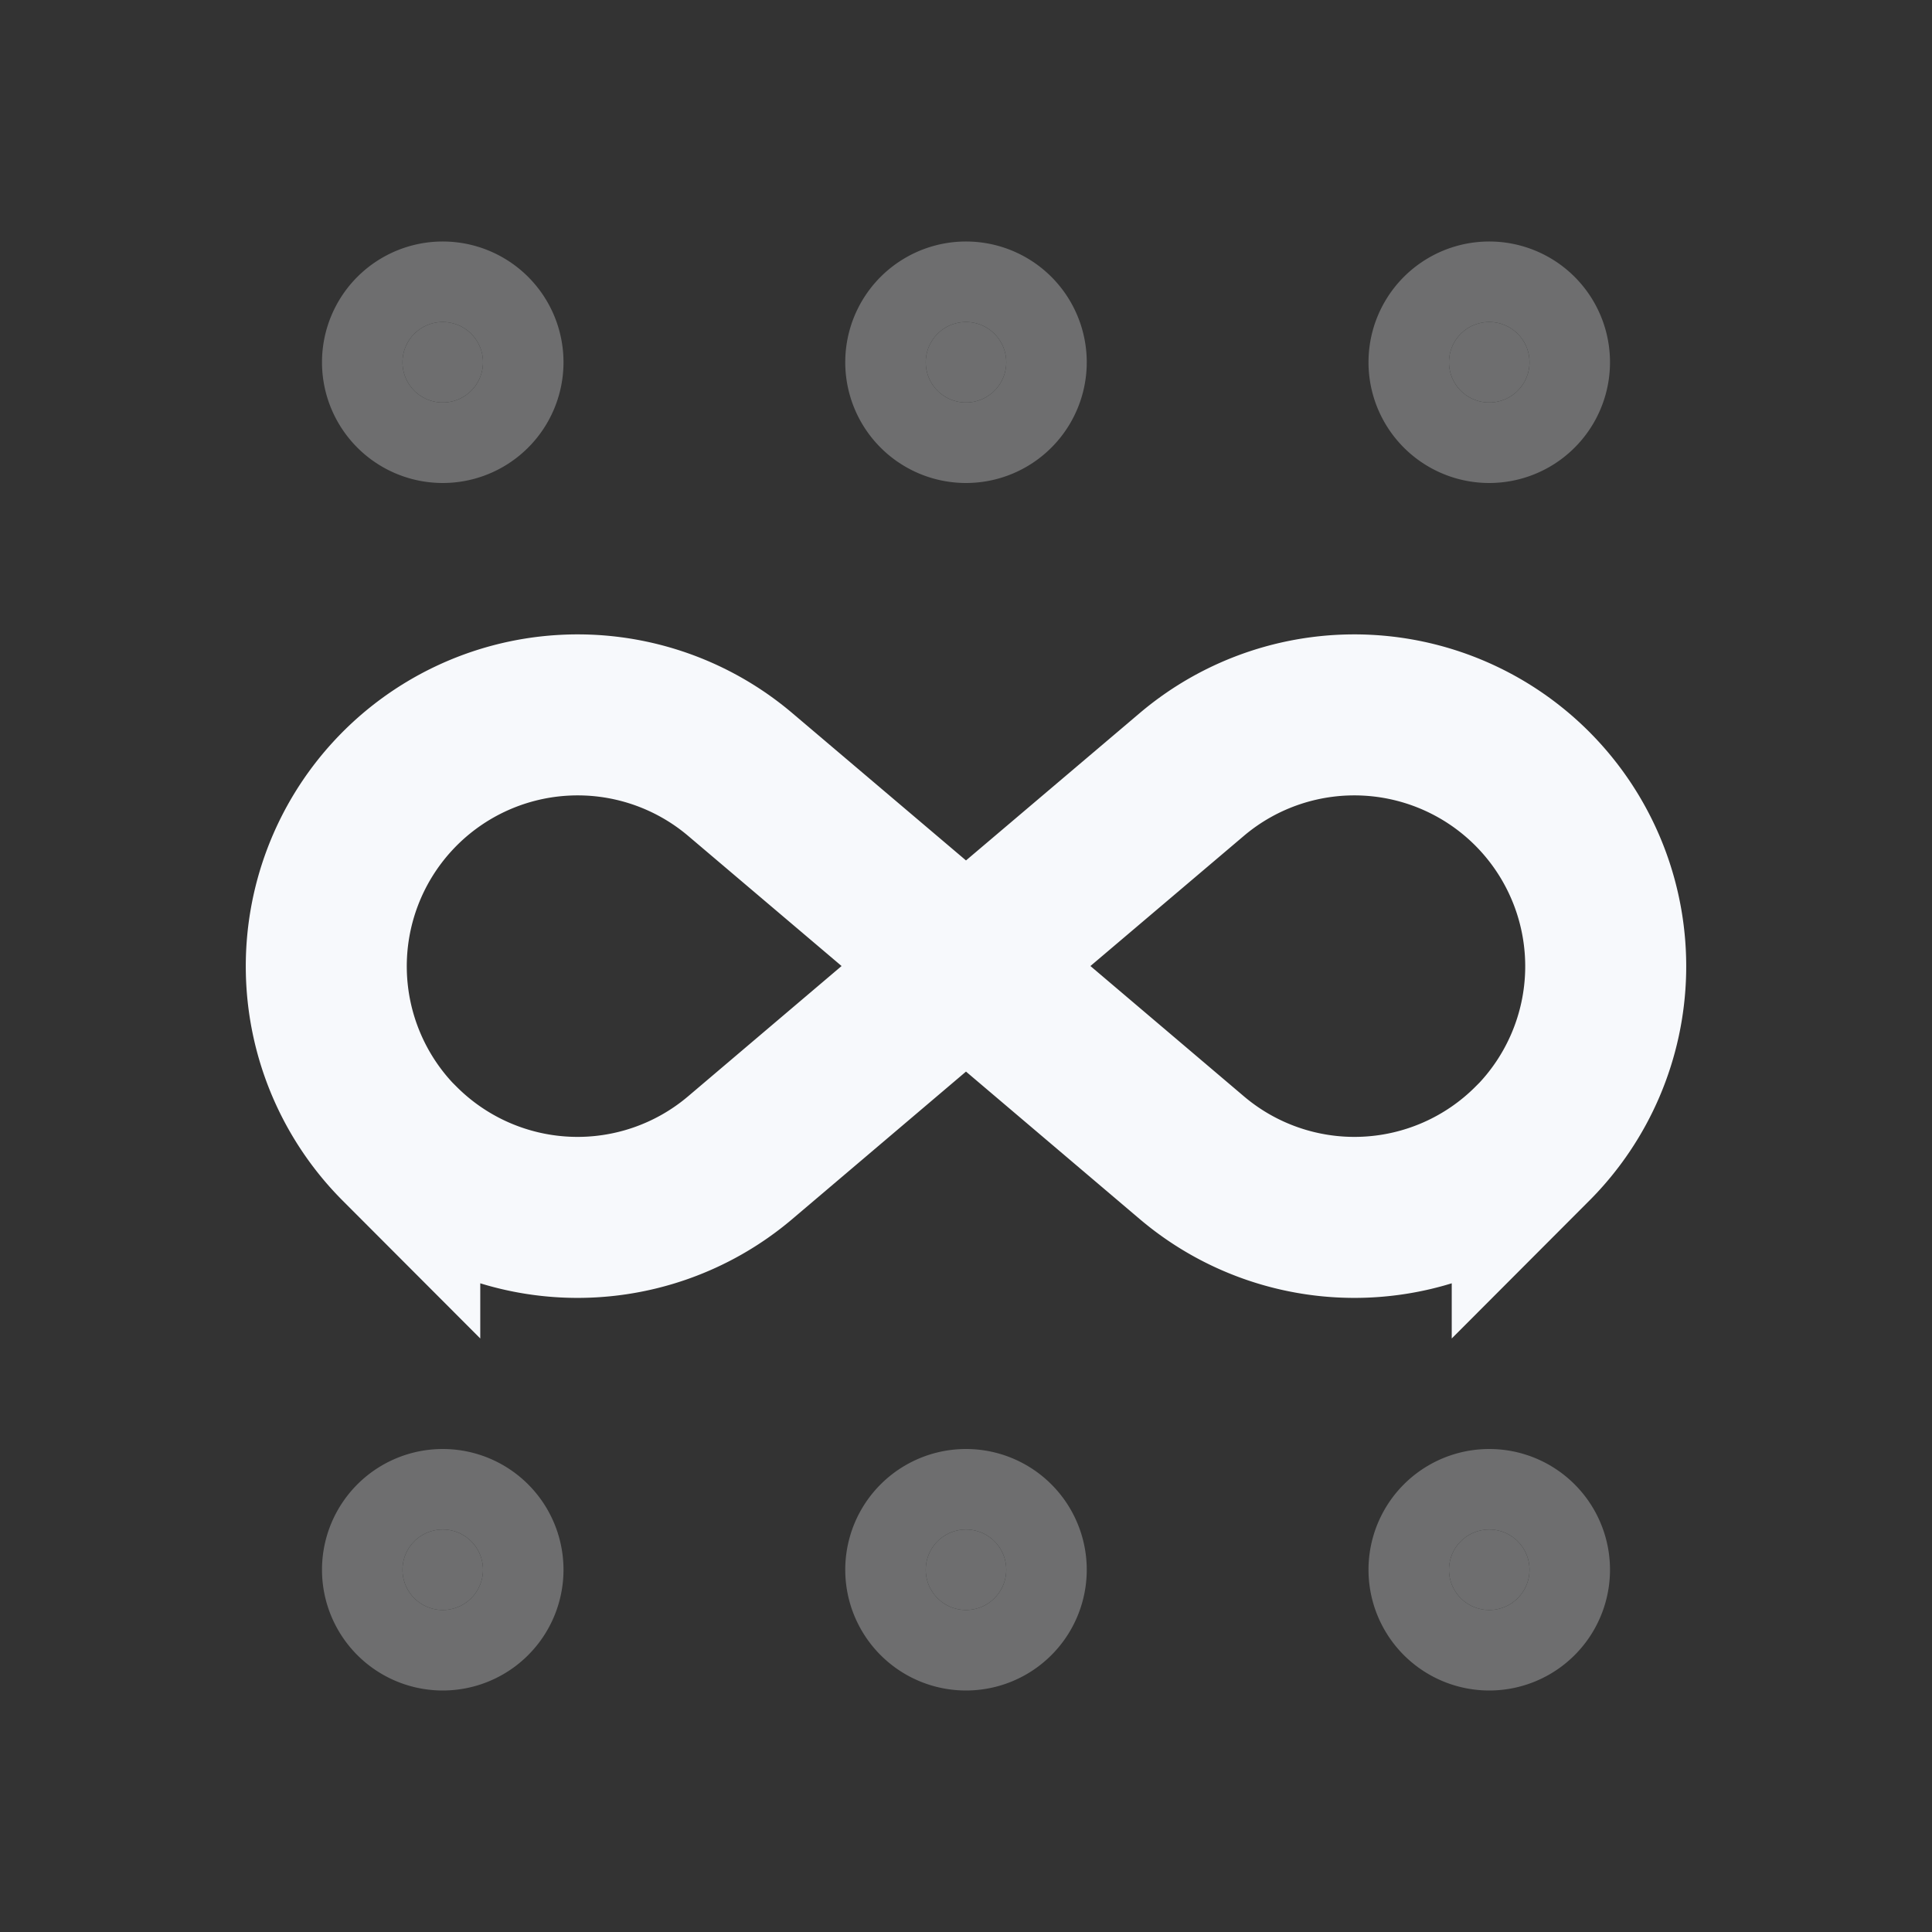 <svg xmlns="http://www.w3.org/2000/svg" width="24" height="24" fill="none"><rect width="100%" height="100%" fill="#333333" stroke="none"/><g opacity=".3"><path fill="#F7F9FC" d="M6 4.5a.5.5 0 1 1-1 0 .5.5 0 0 1 1 0M6 19.5a.5.5 0 1 1-1 0 .5.5 0 0 1 1 0M12.5 4.5a.5.5 0 1 1-1 0 .5.5 0 0 1 1 0M12.5 19.5a.5.5 0 1 1-1 0 .5.5 0 0 1 1 0M19 4.5a.5.5 0 1 1-1 0 .5.5 0 0 1 1 0M19 19.5a.5.5 0 1 1-1 0 .5.5 0 0 1 1 0"/><path stroke="#F7F9FC" stroke-width="2" d="M6 4.5a.5.5 0 1 1-1 0 .5.5 0 0 1 1 0ZM6 19.5a.5.5 0 1 1-1 0 .5.5 0 0 1 1 0ZM12.5 4.5a.5.5 0 1 1-1 0 .5.5 0 0 1 1 0ZM12.5 19.5a.5.5 0 1 1-1 0 .5.5 0 0 1 1 0ZM19 4.5a.5.5 0 1 1-1 0 .5.5 0 0 1 1 0ZM19 19.5a.5.5 0 1 1-1 0 .5.5 0 0 1 1 0Z"/></g><path stroke="#F7F9FC" stroke-width="2" d="M12 12 9.194 9.62a3.123 3.123 0 0 0-4.228 4.59v-.002a3.123 3.123 0 0 0 4.228.174zm0 0 2.806-2.38a3.123 3.123 0 0 1 4.228 4.59v-.002a3.123 3.123 0 0 1-4.228.174z"/></svg>